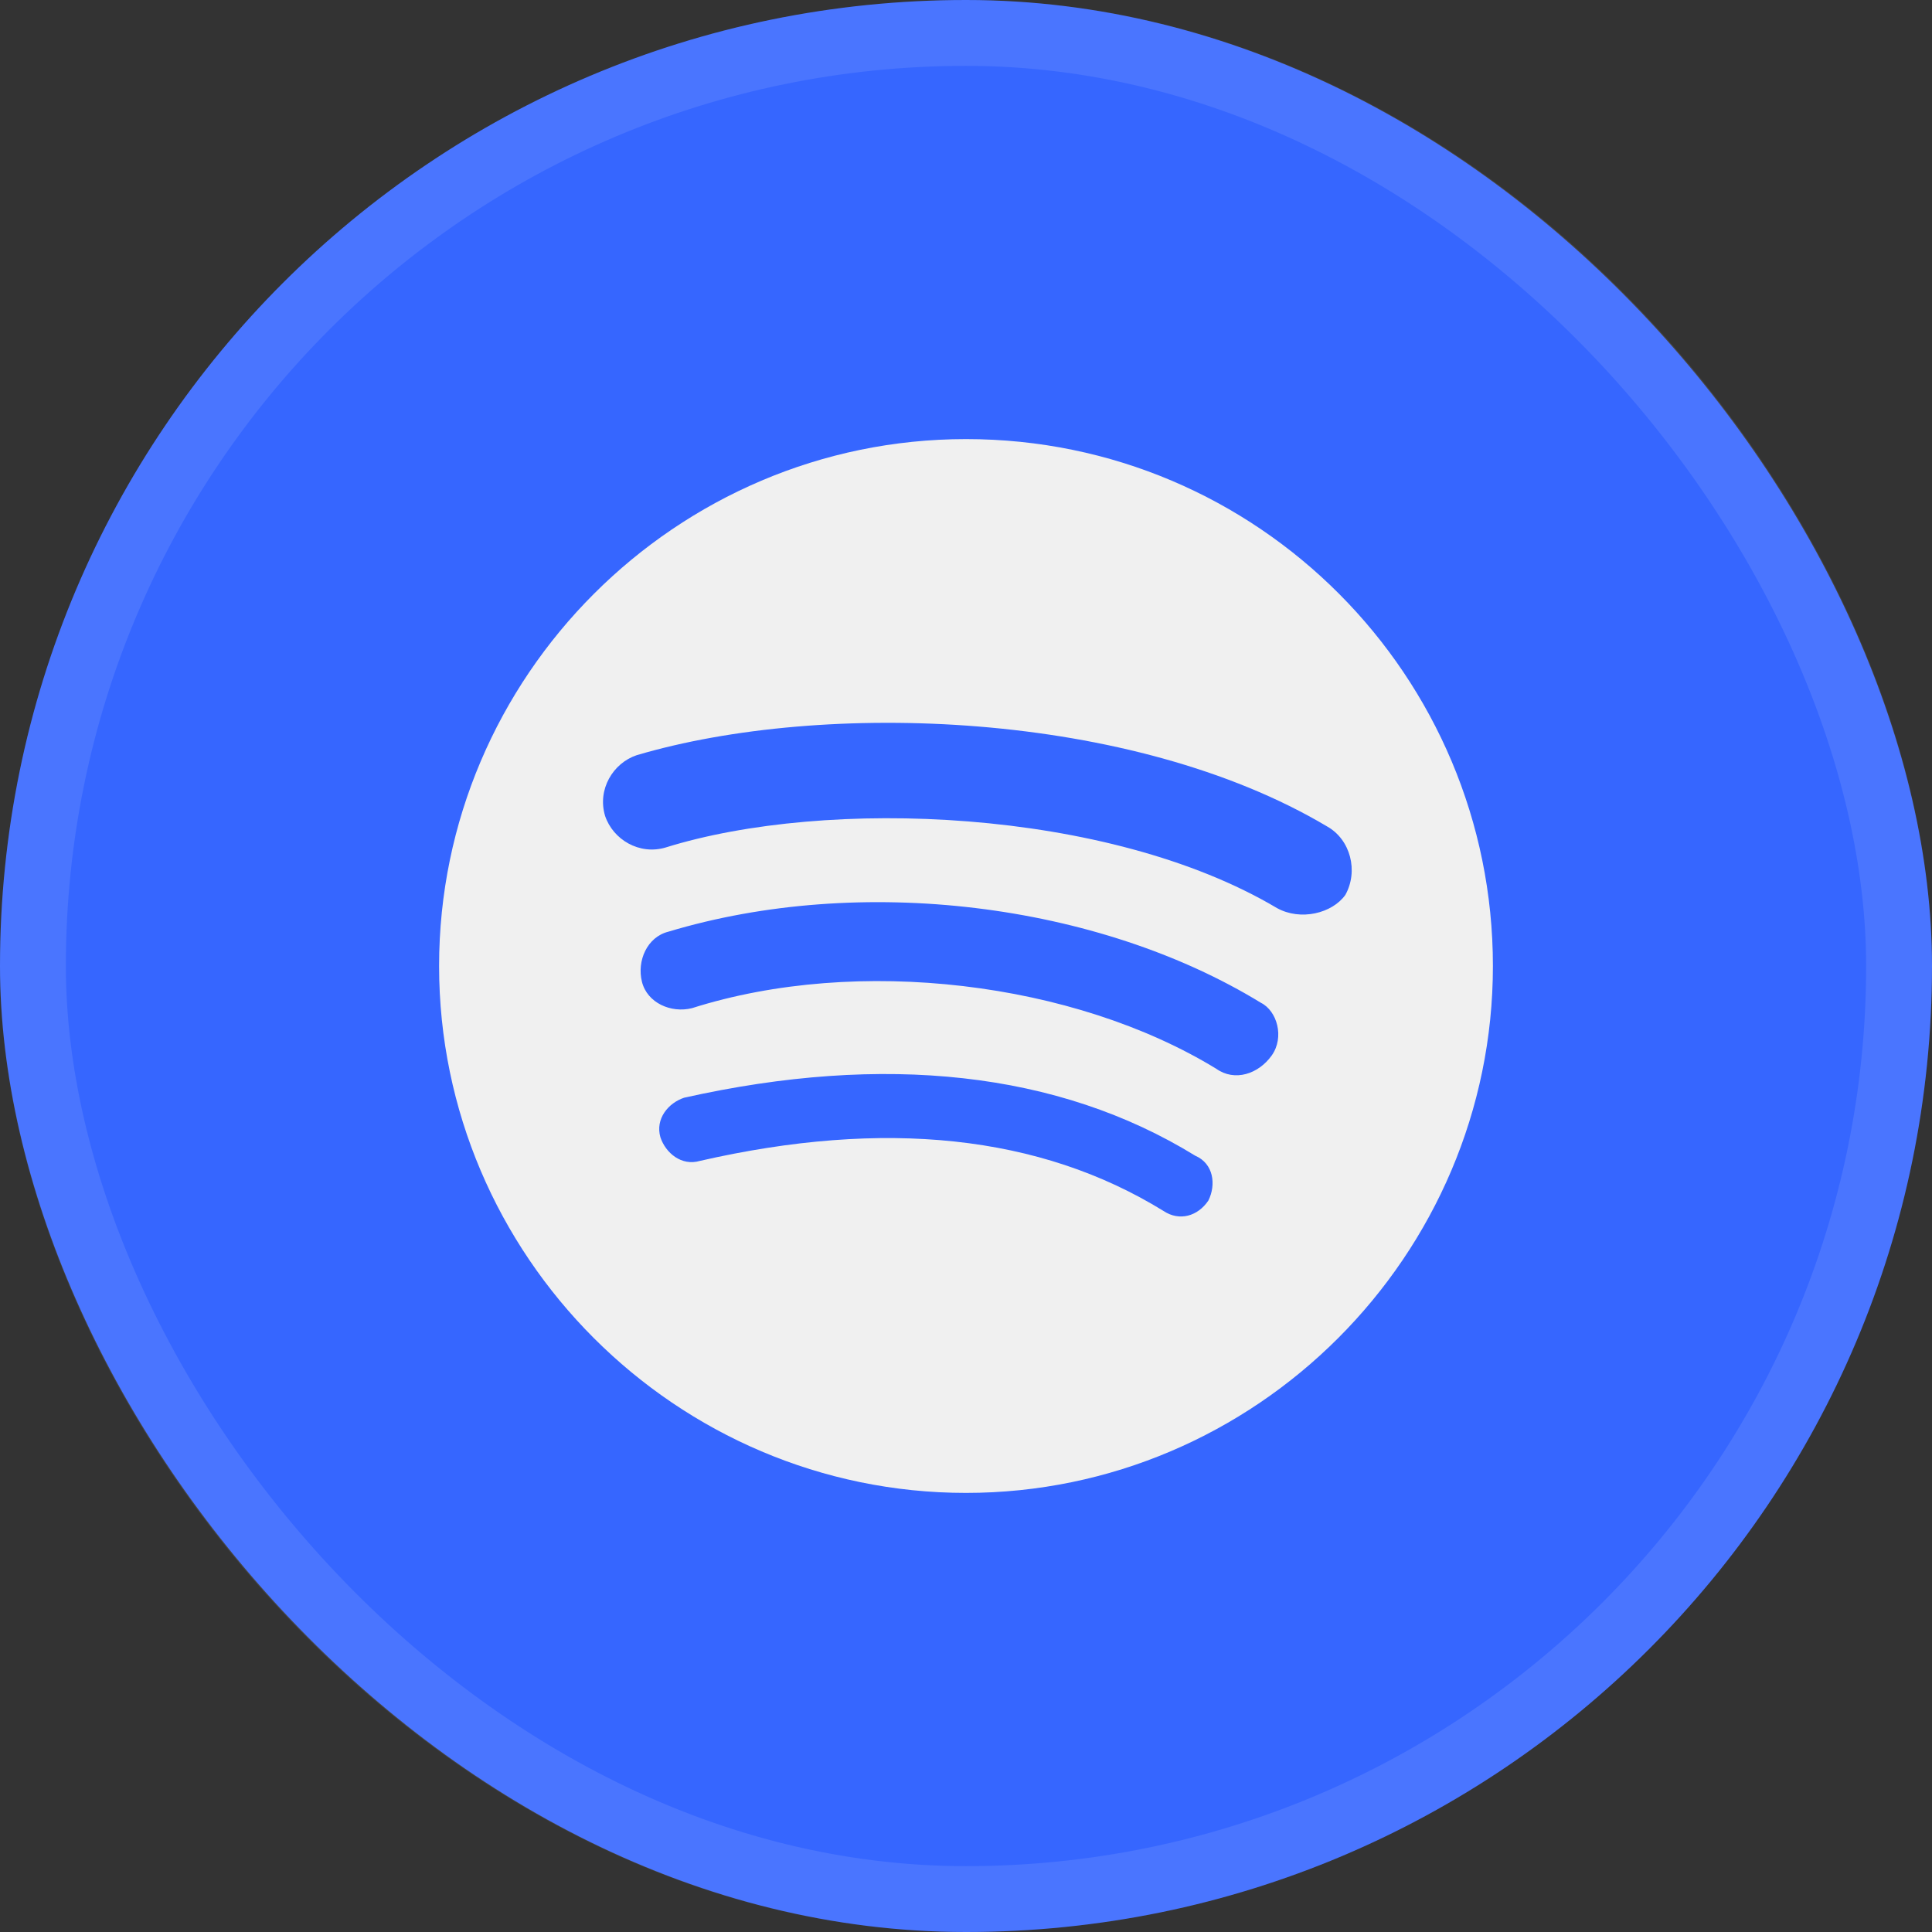 <svg width="44" height="44" viewBox="0 0 44 44" fill="none" xmlns="http://www.w3.org/2000/svg">
<rect x="0" y="0" width="44" height="44" fill="#333333" stroke="none"/>
<rect width="44" height="44" rx="22" fill="#3666FF"/>
<path d="M22 10C15.4 10 10 15.4 10 22C10 28.6 15.4 34 22 34C28.6 34 34 28.6 34 22C34 15.4 28.66 10 22 10ZM27.521 27.34C27.281 27.699 26.861 27.82 26.5 27.58C23.68 25.84 20.14 25.479 15.939 26.439C15.521 26.561 15.16 26.26 15.04 25.9C14.92 25.479 15.22 25.12 15.58 25C20.14 23.979 24.1 24.4 27.22 26.32C27.64 26.5 27.699 26.979 27.521 27.34V27.34ZM28.961 24.04C28.66 24.46 28.12 24.64 27.699 24.34C24.46 22.36 19.54 21.76 15.76 22.96C15.281 23.08 14.74 22.84 14.62 22.36C14.5 21.88 14.74 21.339 15.22 21.219C19.6 19.9 25 20.561 28.72 22.84C29.081 23.021 29.26 23.62 28.961 24.04V24.04ZM29.081 20.68C25.24 18.4 18.82 18.16 15.16 19.301C14.56 19.48 13.96 19.12 13.78 18.58C13.6 17.979 13.96 17.38 14.5 17.199C18.76 15.939 25.78 16.179 30.221 18.82C30.76 19.12 30.94 19.84 30.64 20.38C30.341 20.801 29.62 20.979 29.081 20.68V20.68Z" fill="#F0F0F0"/>
<rect x="0.75" y="0.75" width="42.5" height="42.5" rx="21.25" stroke="white" stroke-opacity="0.1" stroke-width="1.5"/>
</svg>
